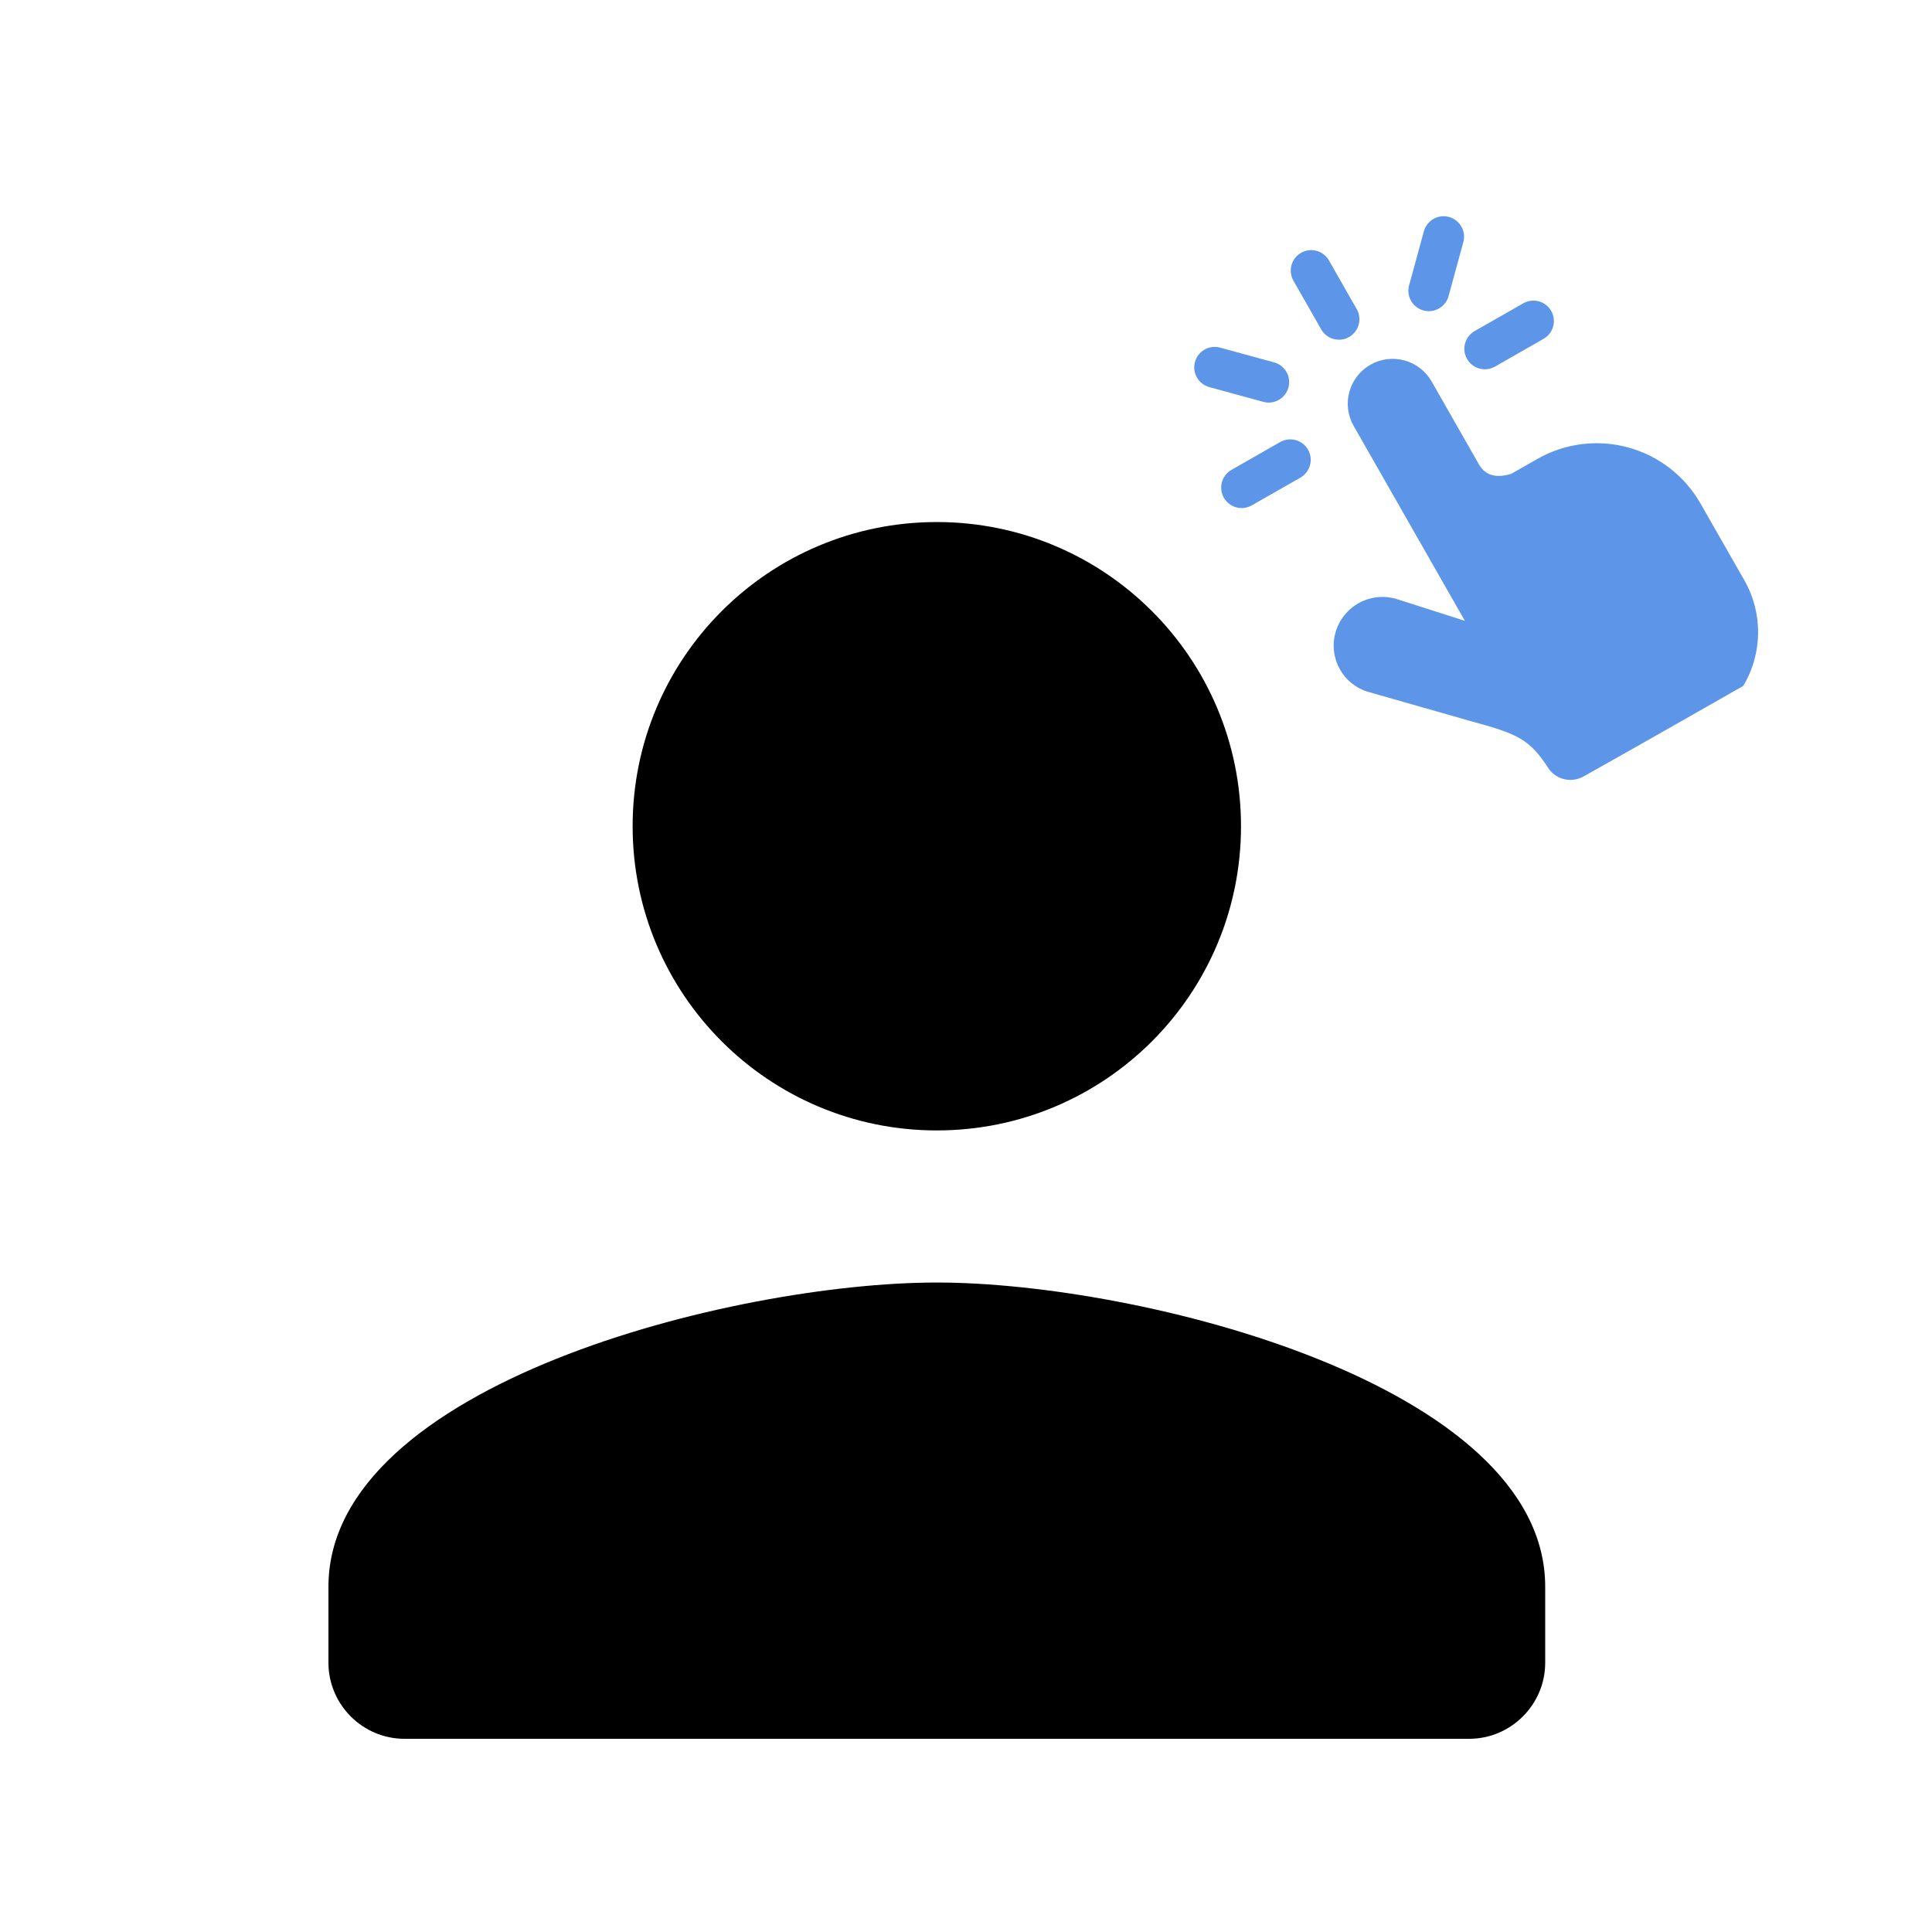 <svg width="100" height="100" viewBox="0 0 100 100" fill="none" xmlns="http://www.w3.org/2000/svg">
<path d="M90.227 35.504C91.235 33.828 91.258 31.738 90.29 30.04C89.616 28.86 88.806 27.439 88.021 26.066C87.206 24.638 85.859 23.593 84.275 23.16C82.689 22.727 80.997 22.941 79.571 23.756C78.782 24.205 78.23 24.521 78.23 24.521C77.535 24.738 76.913 24.674 76.552 24.042C75.911 22.916 74.891 21.131 74.101 19.745C73.795 19.21 73.29 18.818 72.695 18.656C72.101 18.494 71.467 18.573 70.931 18.879C70.397 19.184 70.005 19.689 69.843 20.284C69.679 20.878 69.76 21.513 70.066 22.047C72.031 25.491 75.823 32.135 75.823 32.135C75.823 32.135 73.975 31.544 72.328 31.018C71.671 30.808 70.959 30.876 70.352 31.203C69.747 31.532 69.302 32.095 69.12 32.758C69.12 32.76 69.119 32.761 69.119 32.763C68.759 34.08 69.526 35.442 70.839 35.817C73.082 36.458 76.107 37.321 76.107 37.321C78.528 37.983 79.164 38.221 80.188 39.83C80.609 40.376 81.37 40.528 81.971 40.185C84.508 38.769 90.227 35.504 90.227 35.504Z" fill="#5D95E8"/>
<path fill-rule="evenodd" clip-rule="evenodd" d="M70.223 15.998C70.513 16.506 70.337 17.153 69.83 17.443C69.322 17.733 68.674 17.556 68.385 17.048L66.949 14.531C66.659 14.023 66.835 13.376 67.342 13.086C67.85 12.796 68.498 12.973 68.787 13.481L70.223 15.998Z" fill="#5D95E8"/>
<path fill-rule="evenodd" clip-rule="evenodd" d="M74.978 15.326C74.825 15.89 74.242 16.223 73.678 16.07C73.114 15.915 72.781 15.332 72.936 14.768L73.7 11.972C73.853 11.408 74.436 11.077 75 11.23C75.564 11.385 75.897 11.967 75.742 12.53L74.978 15.326Z" fill="#5D95E8"/>
<path fill-rule="evenodd" clip-rule="evenodd" d="M65.947 18.757C66.511 18.911 66.844 19.494 66.689 20.058C66.535 20.622 65.952 20.954 65.388 20.8L62.593 20.036C62.029 19.882 61.696 19.299 61.85 18.735C62.004 18.172 62.587 17.839 63.151 17.993L65.947 18.757Z" fill="#5D95E8"/>
<path fill-rule="evenodd" clip-rule="evenodd" d="M66.259 22.881C66.766 22.592 67.414 22.769 67.704 23.276C67.993 23.784 67.816 24.432 67.309 24.722L64.792 26.157C64.284 26.447 63.637 26.271 63.347 25.764C63.057 25.255 63.235 24.608 63.742 24.319L66.259 22.881Z" fill="#5D95E8"/>
<path fill-rule="evenodd" clip-rule="evenodd" d="M78.845 15.699C79.353 15.409 80.001 15.585 80.29 16.094C80.58 16.602 80.403 17.248 79.895 17.538L77.379 18.975C76.871 19.265 76.223 19.087 75.933 18.58C75.644 18.073 75.821 17.425 76.329 17.135L78.845 15.699Z" fill="#5D95E8"/>
<path fill-rule="evenodd" clip-rule="evenodd" d="M48.489 58.511C57.188 58.511 64.234 51.465 64.234 42.766C64.234 34.067 57.188 27.021 48.489 27.021C39.79 27.021 32.745 34.067 32.745 42.766C32.745 51.465 39.79 58.511 48.489 58.511ZM48.489 66.383C37.98 66.383 17 71.657 17 82.128V86.064C17 88.229 18.771 90 20.936 90H76.043C78.207 90 79.979 88.229 79.979 86.064V82.128C79.979 71.657 58.999 66.383 48.489 66.383Z" fill="black"/>
</svg>
